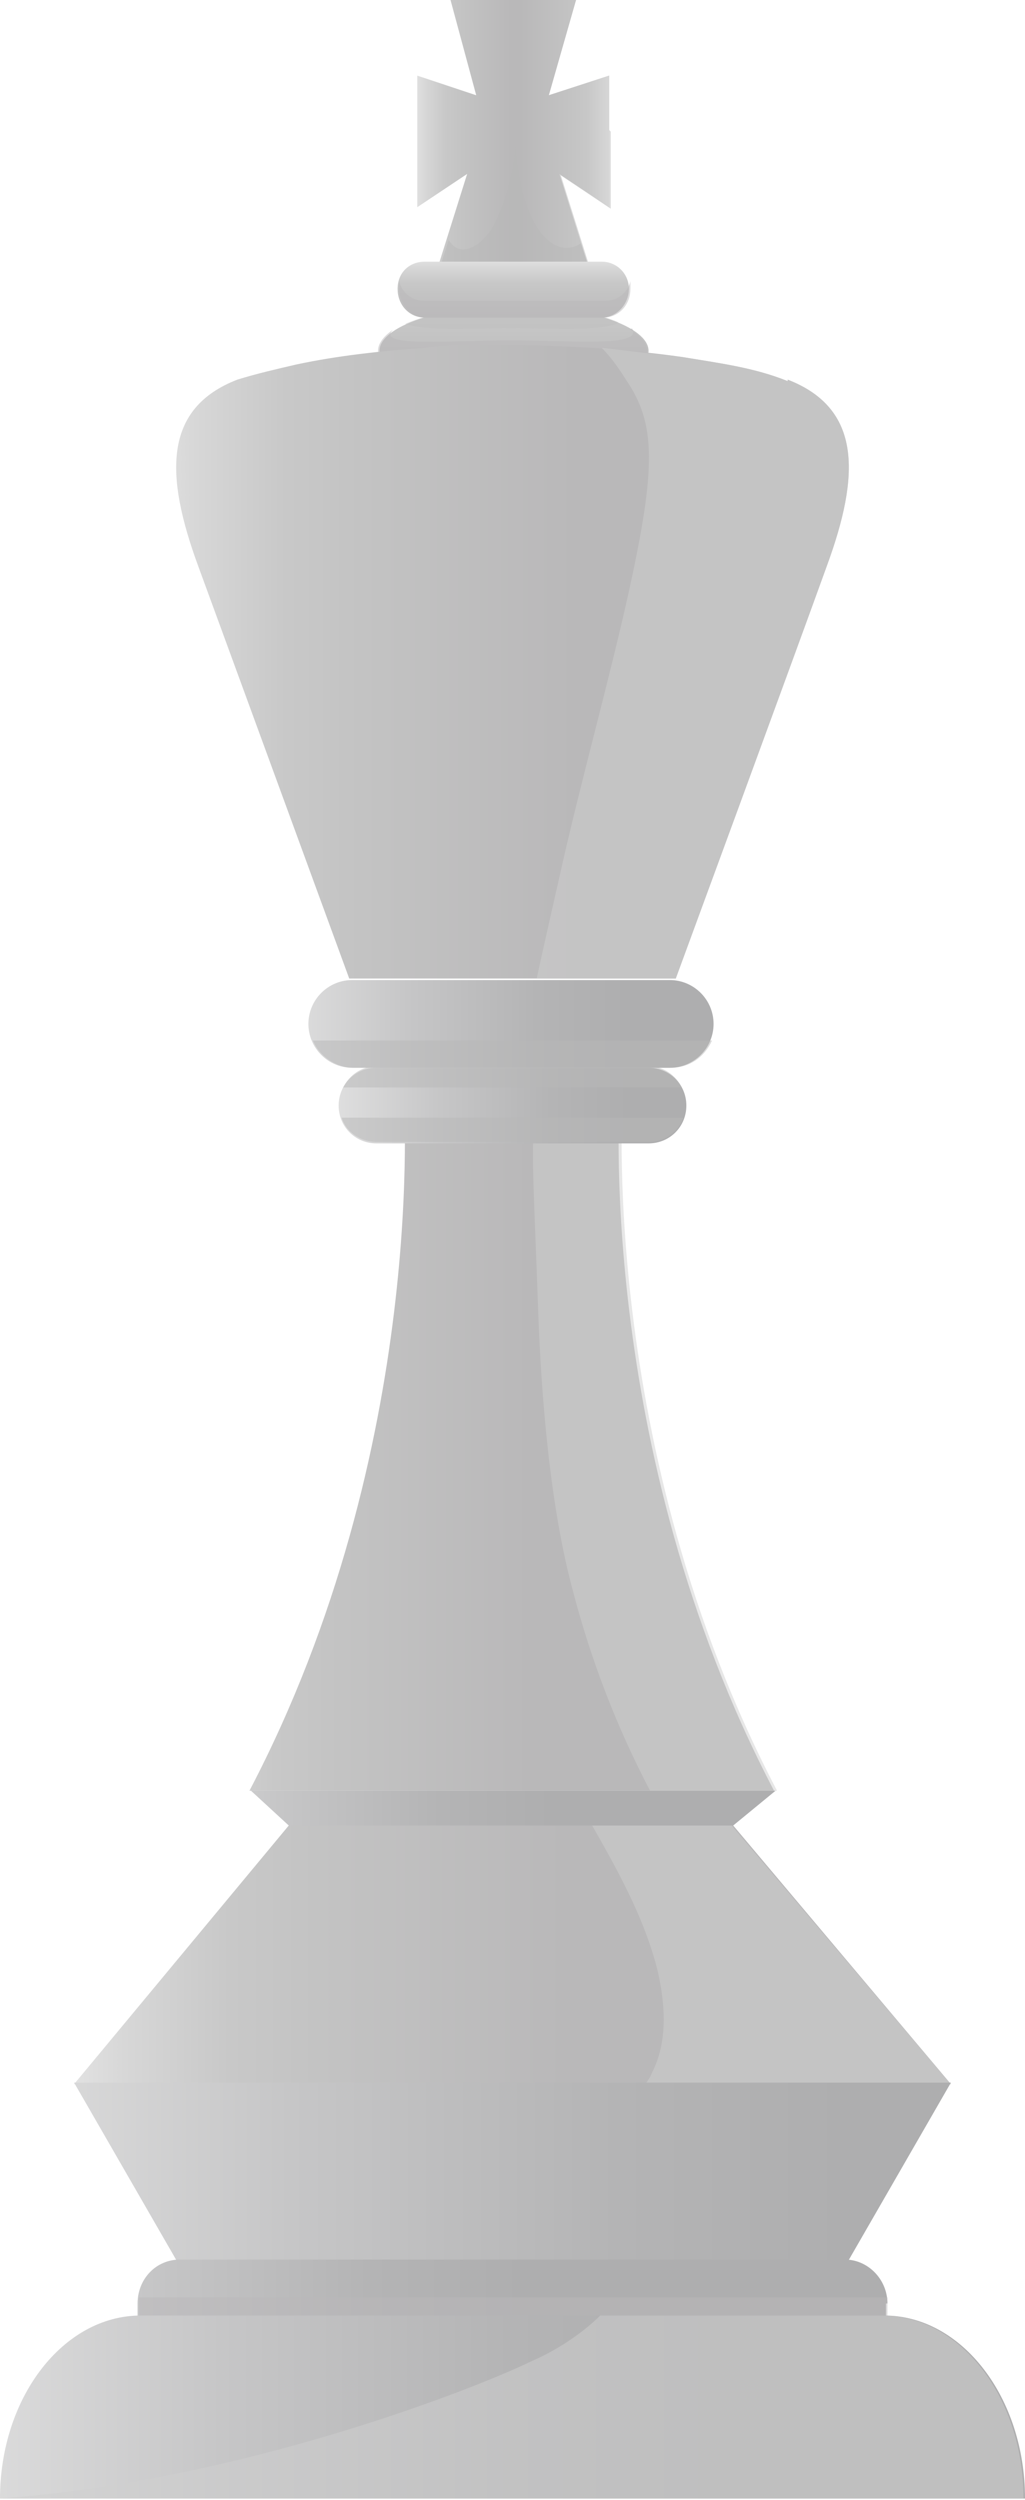 <?xml version="1.0" encoding="UTF-8"?>
<svg xmlns="http://www.w3.org/2000/svg" xmlns:xlink="http://www.w3.org/1999/xlink" viewBox="0 0 6.78 16.53">
  <defs>
    <style>
      .cls-1 {
        fill: url(#linear-gradient-40);
      }

      .cls-1, .cls-2, .cls-3, .cls-4, .cls-5, .cls-6, .cls-7, .cls-8, .cls-9, .cls-10, .cls-11, .cls-12, .cls-13, .cls-14, .cls-15, .cls-16, .cls-17, .cls-18, .cls-19, .cls-20, .cls-21, .cls-22, .cls-23, .cls-24, .cls-25, .cls-26, .cls-27, .cls-28, .cls-29, .cls-30, .cls-31, .cls-32, .cls-33, .cls-34, .cls-35, .cls-36, .cls-37, .cls-38, .cls-39, .cls-40, .cls-41, .cls-42, .cls-43, .cls-44, .cls-45, .cls-46, .cls-47, .cls-48, .cls-49 {
        stroke-width: 0px;
      }

      .cls-1, .cls-7, .cls-8, .cls-10, .cls-11, .cls-13, .cls-15, .cls-17, .cls-23, .cls-24, .cls-26, .cls-28, .cls-30, .cls-44, .cls-45, .cls-50 {
        mix-blend-mode: screen;
      }

      .cls-1, .cls-7, .cls-8, .cls-10, .cls-11, .cls-15, .cls-17, .cls-21, .cls-23, .cls-26, .cls-28, .cls-30, .cls-51, .cls-42, .cls-44, .cls-45, .cls-50 {
        opacity: .5;
      }

      .cls-52 {
        filter: url(#luminosity-noclip-11);
      }

      .cls-2 {
        fill: url(#linear-gradient-12);
      }

      .cls-3 {
        fill: url(#linear-gradient-23);
      }

      .cls-3, .cls-12, .cls-14, .cls-16, .cls-18, .cls-21, .cls-31, .cls-53, .cls-33, .cls-34, .cls-51, .cls-36, .cls-37, .cls-38, .cls-39, .cls-42, .cls-43, .cls-46, .cls-47, .cls-48, .cls-49 {
        mix-blend-mode: multiply;
      }

      .cls-4 {
        fill: url(#linear-gradient-17);
      }

      .cls-54 {
        filter: url(#luminosity-noclip-17);
      }

      .cls-55 {
        mask: url(#mask-23);
      }

      .cls-5 {
        fill: url(#linear-gradient-33);
      }

      .cls-6 {
        fill: url(#linear-gradient);
      }

      .cls-56 {
        mask: url(#mask-27);
      }

      .cls-57 {
        mask: url(#mask-10);
      }

      .cls-7 {
        fill: url(#linear-gradient-38);
      }

      .cls-58 {
        mask: url(#mask-26);
      }

      .cls-8 {
        fill: url(#linear-gradient-16);
      }

      .cls-59 {
        filter: url(#luminosity-noclip-7);
      }

      .cls-60 {
        filter: url(#luminosity-noclip-13);
      }

      .cls-61 {
        mask: url(#mask-17);
      }

      .cls-9 {
        fill: url(#linear-gradient-6);
      }

      .cls-10 {
        fill: url(#linear-gradient-9);
      }

      .cls-11 {
        fill: url(#linear-gradient-24);
      }

      .cls-62 {
        filter: url(#luminosity-noclip-5);
      }

      .cls-12 {
        fill: url(#linear-gradient-15);
      }

      .cls-13 {
        fill: url(#linear-gradient-27);
      }

      .cls-14, .cls-21, .cls-25 {
        fill: #b9b8b9;
      }

      .cls-63 {
        mask: url(#mask-2);
      }

      .cls-64 {
        isolation: isolate;
      }

      .cls-65 {
        filter: url(#luminosity-noclip-25);
      }

      .cls-66 {
        filter: url(#luminosity-noclip-31);
      }

      .cls-67 {
        mask: url(#mask-13);
      }

      .cls-15 {
        fill: url(#linear-gradient-32);
      }

      .cls-16 {
        fill: url(#linear-gradient-44);
      }

      .cls-68 {
        mask: url(#mask-3);
      }

      .cls-69 {
        filter: url(#luminosity-noclip-29);
      }

      .cls-70 {
        mask: url(#mask-31);
      }

      .cls-71 {
        filter: url(#luminosity-noclip-15);
      }

      .cls-72 {
        mask: url(#mask-30);
      }

      .cls-17 {
        fill: url(#linear-gradient-11);
      }

      .cls-73 {
        mask: url(#mask-9);
      }

      .cls-18 {
        fill: url(#linear-gradient-4);
      }

      .cls-19 {
        fill: url(#linear-gradient-41);
      }

      .cls-74 {
        mask: url(#mask-12);
      }

      .cls-75 {
        mask: url(#mask-5);
      }

      .cls-20 {
        fill: url(#linear-gradient-13);
      }

      .cls-22 {
        fill: url(#linear-gradient-25);
      }

      .cls-23 {
        fill: url(#linear-gradient-19);
      }

      .cls-24 {
        fill: url(#linear-gradient-22);
      }

      .cls-76 {
        filter: url(#luminosity-noclip-21);
      }

      .cls-26 {
        fill: url(#linear-gradient-3);
      }

      .cls-27 {
        fill: url(#linear-gradient-20);
      }

      .cls-77 {
        mask: url(#mask-20);
      }

      .cls-28 {
        fill: url(#linear-gradient-5);
      }

      .cls-29 {
        fill: url(#linear-gradient-14);
      }

      .cls-78 {
        filter: url(#luminosity-noclip-9);
      }

      .cls-30 {
        fill: url(#linear-gradient-43);
      }

      .cls-31 {
        fill: url(#linear-gradient-37);
      }

      .cls-53 {
        opacity: .3;
      }

      .cls-32 {
        fill: url(#linear-gradient-45);
      }

      .cls-79 {
        mask: url(#mask-25);
      }

      .cls-33 {
        fill: url(#linear-gradient-31);
      }

      .cls-80 {
        mask: url(#mask-8);
      }

      .cls-34 {
        fill: url(#linear-gradient-34);
      }

      .cls-35 {
        fill: url(#linear-gradient-7);
      }

      .cls-81 {
        mask: url(#mask-4);
      }

      .cls-82 {
        mask: url(#mask-24);
      }

      .cls-83 {
        mask: url(#mask-19);
      }

      .cls-84 {
        mask: url(#mask-15);
      }

      .cls-36 {
        fill: url(#linear-gradient-18);
      }

      .cls-37 {
        fill: url(#linear-gradient-10);
      }

      .cls-38 {
        fill: url(#linear-gradient-28);
      }

      .cls-39 {
        fill: url(#linear-gradient-26);
      }

      .cls-85 {
        mask: url(#mask-6);
      }

      .cls-40 {
        fill: url(#linear-gradient-36);
      }

      .cls-86 {
        mask: url(#mask-16);
      }

      .cls-87 {
        mask: url(#mask-18);
      }

      .cls-41 {
        fill: url(#linear-gradient-30);
      }

      .cls-88 {
        filter: url(#luminosity-noclip);
      }

      .cls-89 {
        mask: url(#mask-1);
      }

      .cls-90 {
        mask: url(#mask);
      }

      .cls-91 {
        filter: url(#luminosity-noclip-23);
      }

      .cls-92 {
        mask: url(#mask-22);
      }

      .cls-42 {
        fill: #d0d0d1;
      }

      .cls-43 {
        fill: url(#linear-gradient-2);
      }

      .cls-93 {
        mask: url(#mask-29);
      }

      .cls-94 {
        mask: url(#mask-7);
      }

      .cls-44 {
        fill: url(#linear-gradient-35);
      }

      .cls-45 {
        fill: url(#linear-gradient-29);
      }

      .cls-46 {
        fill: url(#linear-gradient-39);
      }

      .cls-47 {
        fill: url(#linear-gradient-8);
      }

      .cls-48 {
        fill: url(#linear-gradient-21);
      }

      .cls-49 {
        fill: url(#linear-gradient-42);
      }

      .cls-95 {
        mask: url(#mask-14);
      }

      .cls-96 {
        filter: url(#luminosity-noclip-19);
      }

      .cls-97 {
        mask: url(#mask-21);
      }

      .cls-98 {
        filter: url(#luminosity-noclip-27);
      }

      .cls-99 {
        mask: url(#mask-11);
      }

      .cls-100 {
        mask: url(#mask-28);
      }

      .cls-101 {
        filter: url(#luminosity-noclip-3);
      }
    </style>
    <linearGradient id="linear-gradient" x1="1726.1" y1="12.84" x2="1729.96" y2="12.84" gradientTransform="translate(-1725.62)" gradientUnits="userSpaceOnUse">
      <stop offset="0" stop-color="#e2e2e2"/>
      <stop offset=".09" stop-color="#d7d7d7"/>
      <stop offset=".27" stop-color="#c8c8c8"/>
      <stop offset=".42" stop-color="#c3c3c3"/>
      <stop offset=".85" stop-color="#b9b8b9"/>
    </linearGradient>
    <filter id="luminosity-noclip" x=".5" y="11.91" width="3.81" height="1.86" color-interpolation-filters="sRGB" filterUnits="userSpaceOnUse">
      <feFlood flood-color="#fff" result="bg"/>
      <feBlend in="SourceGraphic" in2="bg"/>
    </filter>
    <filter id="luminosity-noclip-2" x=".5" y="-8189.98" width="3.81" height="32766" color-interpolation-filters="sRGB" filterUnits="userSpaceOnUse">
      <feFlood flood-color="#fff" result="bg"/>
      <feBlend in="SourceGraphic" in2="bg"/>
    </filter>
    <mask id="mask-1" x=".5" y="-8189.98" width="3.81" height="32766" maskUnits="userSpaceOnUse"/>
    <linearGradient id="linear-gradient-2" x1="1726.28" y1="12.84" x2="1731.54" y2="12.84" gradientTransform="translate(-1725.62)" gradientUnits="userSpaceOnUse">
      <stop offset="0" stop-color="#fff"/>
      <stop offset=".1" stop-color="#dfdfdf"/>
      <stop offset=".32" stop-color="#8f8f8f"/>
      <stop offset=".64" stop-color="#101010"/>
      <stop offset=".68" stop-color="#000"/>
      <stop offset=".85" stop-color="#000"/>
    </linearGradient>
    <mask id="mask" x=".5" y="11.91" width="3.81" height="1.86" maskUnits="userSpaceOnUse">
      <g class="cls-88">
        <g class="cls-89">
          <path class="cls-43" d="m4.07,13.51c-.13-1.52-.84-1.58-.85-1.58-.24-.03-1.12-.07-1.29.12-.51.57-1.01,1.22-1.38,1.65,0,0-.01.01-.01.02-.01.01-.02.02-.03.04,0,0,0,0,0,0h3.81c-.09-.07-.24-.14-.25-.26Z"/>
        </g>
      </g>
    </mask>
    <linearGradient id="linear-gradient-3" x1="1726.28" y1="12.84" x2="1731.54" y2="12.84" gradientTransform="translate(-1725.62)" gradientUnits="userSpaceOnUse">
      <stop offset="0" stop-color="#fff"/>
      <stop offset=".37" stop-color="#dfdfdf"/>
      <stop offset=".68" stop-color="#c3c3c3"/>
      <stop offset=".85" stop-color="#b9b8b9"/>
    </linearGradient>
    <filter id="luminosity-noclip-3" x=".65" y="11.92" width="2.18" height="1.85" color-interpolation-filters="sRGB" filterUnits="userSpaceOnUse">
      <feFlood flood-color="#fff" result="bg"/>
      <feBlend in="SourceGraphic" in2="bg"/>
    </filter>
    <filter id="luminosity-noclip-4" x=".65" y="-8189.98" width="2.18" height="32766" color-interpolation-filters="sRGB" filterUnits="userSpaceOnUse">
      <feFlood flood-color="#fff" result="bg"/>
      <feBlend in="SourceGraphic" in2="bg"/>
    </filter>
    <mask id="mask-3" x=".65" y="-8189.98" width="2.18" height="32766" maskUnits="userSpaceOnUse"/>
    <linearGradient id="linear-gradient-4" x1="1727.14" y1="13.88" x2="1727.68" y2="11.35" xlink:href="#linear-gradient-2"/>
    <mask id="mask-2" x=".65" y="11.92" width="2.18" height="1.85" maskUnits="userSpaceOnUse">
      <g class="cls-101">
        <g class="cls-68">
          <path class="cls-18" d="m2.82,11.94c-.19,0-.38-.04-.57-.02-.13.25-1.45,1.7-1.61,1.84h1.06c.06-.08.99-1.55,1.11-1.83Z"/>
        </g>
      </g>
    </mask>
    <linearGradient id="linear-gradient-5" x1="1727.14" y1="13.88" x2="1727.68" y2="11.35" xlink:href="#linear-gradient-3"/>
    <linearGradient id="linear-gradient-6" x1="1724.95" y1="14.36" x2="1732.16" y2="14.36" gradientTransform="translate(-1725.62)" gradientUnits="userSpaceOnUse">
      <stop offset="0" stop-color="#e7e7e7"/>
      <stop offset=".02" stop-color="#e4e4e4"/>
      <stop offset=".36" stop-color="#c6c6c7"/>
      <stop offset=".66" stop-color="#b4b4b5"/>
      <stop offset=".87" stop-color="#aeaeaf"/>
    </linearGradient>
    <linearGradient id="linear-gradient-7" x1="1726.65" y1="9.53" x2="1729.58" y2="9.53" xlink:href="#linear-gradient"/>
    <filter id="luminosity-noclip-5" x="1.66" y="7.16" width="2.62" height="4.69" color-interpolation-filters="sRGB" filterUnits="userSpaceOnUse">
      <feFlood flood-color="#fff" result="bg"/>
      <feBlend in="SourceGraphic" in2="bg"/>
    </filter>
    <filter id="luminosity-noclip-6" x="1.66" y="-8189.98" width="2.62" height="32766" color-interpolation-filters="sRGB" filterUnits="userSpaceOnUse">
      <feFlood flood-color="#fff" result="bg"/>
      <feBlend in="SourceGraphic" in2="bg"/>
    </filter>
    <mask id="mask-5" x="1.66" y="-8189.98" width="2.62" height="32766" maskUnits="userSpaceOnUse"/>
    <linearGradient id="linear-gradient-8" x1="1727.28" y1="9.5" x2="1729.9" y2="9.5" gradientTransform="translate(-1725.62)" gradientUnits="userSpaceOnUse">
      <stop offset=".19" stop-color="#fff"/>
      <stop offset=".28" stop-color="#dfdfdf"/>
      <stop offset=".47" stop-color="#8f8f8f"/>
      <stop offset=".76" stop-color="#101010"/>
      <stop offset=".8" stop-color="#000"/>
      <stop offset=".98" stop-color="#000"/>
    </linearGradient>
    <mask id="mask-4" x="1.66" y="7.16" width="2.62" height="4.69" maskUnits="userSpaceOnUse">
      <g class="cls-62">
        <g class="cls-75">
          <path class="cls-47" d="m3.69,10.95c-.19-.59.02-1.22-.07-1.83-.04-.3-.03-1.35-.08-1.64-.09-.56-.86-.28-.85.08.02.49-.12,1.46-.18,1.8-.14.75-.4,1.62-.85,2.49h2.62c-.29-.22-.47-.55-.59-.89Z"/>
        </g>
      </g>
    </mask>
    <linearGradient id="linear-gradient-9" x1="1727.28" y1="9.5" x2="1729.9" y2="9.5" gradientTransform="translate(-1725.62)" gradientUnits="userSpaceOnUse">
      <stop offset=".19" stop-color="#fff"/>
      <stop offset=".52" stop-color="#dfdfdf"/>
      <stop offset=".8" stop-color="#c3c3c3"/>
      <stop offset=".98" stop-color="#b9b8b9"/>
    </linearGradient>
    <filter id="luminosity-noclip-7" x="1.99" y="7.17" width="1.08" height="4.67" color-interpolation-filters="sRGB" filterUnits="userSpaceOnUse">
      <feFlood flood-color="#fff" result="bg"/>
      <feBlend in="SourceGraphic" in2="bg"/>
    </filter>
    <filter id="luminosity-noclip-8" x="1.99" y="-8189.98" width="1.08" height="32766" color-interpolation-filters="sRGB" filterUnits="userSpaceOnUse">
      <feFlood flood-color="#fff" result="bg"/>
      <feBlend in="SourceGraphic" in2="bg"/>
    </filter>
    <mask id="mask-7" x="1.99" y="-8189.98" width="1.08" height="32766" maskUnits="userSpaceOnUse"/>
    <linearGradient id="linear-gradient-10" x1="1728.15" y1="11.96" x2="1728.15" y2="6.64" xlink:href="#linear-gradient-8"/>
    <mask id="mask-6" x="1.99" y="7.17" width="1.08" height="4.67" maskUnits="userSpaceOnUse">
      <g class="cls-59">
        <g class="cls-94">
          <path class="cls-37" d="m2.98,9.76c.03-.48.1-2.44.08-2.59-.05.01-.11.03-.16.06.03.15-.05.08-.06.23-.02.24.16,2-.86,4.38h.83c.05-.69.12-1.38.17-2.08Z"/>
        </g>
      </g>
    </mask>
    <linearGradient id="linear-gradient-11" x1="1728.15" y1="11.96" x2="1728.15" y2="6.64" xlink:href="#linear-gradient-9"/>
    <linearGradient id="linear-gradient-12" x1="1726.19" y1="11.96" x2="1729.75" y2="11.96" xlink:href="#linear-gradient-6"/>
    <linearGradient id="linear-gradient-13" x1="1724.82" y1="15.14" x2="1729.74" y2="15.14" xlink:href="#linear-gradient-6"/>
    <linearGradient id="linear-gradient-14" x1="1724.78" y1="15.92" x2="1731.19" y2="15.92" xlink:href="#linear-gradient-6"/>
    <filter id="luminosity-noclip-9" x="0" y="15.31" width="3.23" height="1.21" color-interpolation-filters="sRGB" filterUnits="userSpaceOnUse">
      <feFlood flood-color="#fff" result="bg"/>
      <feBlend in="SourceGraphic" in2="bg"/>
    </filter>
    <filter id="luminosity-noclip-10" x="0" y="-8189.98" width="3.23" height="32766" color-interpolation-filters="sRGB" filterUnits="userSpaceOnUse">
      <feFlood flood-color="#fff" result="bg"/>
      <feBlend in="SourceGraphic" in2="bg"/>
    </filter>
    <mask id="mask-9" x="0" y="-8189.98" width="3.23" height="32766" maskUnits="userSpaceOnUse"/>
    <linearGradient id="linear-gradient-15" x1="1725.62" y1="15.92" x2="1728.85" y2="15.92" gradientTransform="translate(-1725.62)" gradientUnits="userSpaceOnUse">
      <stop offset="0" stop-color="#fff"/>
      <stop offset=".08" stop-color="#dfdfdf"/>
      <stop offset=".27" stop-color="#8f8f8f"/>
      <stop offset=".54" stop-color="#101010"/>
      <stop offset=".58" stop-color="#000"/>
      <stop offset=".85" stop-color="#000"/>
    </linearGradient>
    <mask id="mask-8" x="0" y="15.31" width="3.23" height="1.21" maskUnits="userSpaceOnUse">
      <g class="cls-78">
        <g class="cls-73">
          <path class="cls-12" d="m2.79,16.22c-.28-.29-.48-.72-.9-.84-.19-.06-.39-.05-.59-.06-.2,0-.41-.04-.6.03-.1.03-.18.08-.27.16-.28.24-.44.63-.43,1.02h3.23c-.16-.07-.31-.17-.44-.31Z"/>
        </g>
      </g>
    </mask>
    <linearGradient id="linear-gradient-16" x1="1725.62" y1="15.92" x2="1728.85" y2="15.92" gradientTransform="translate(-1725.62)" gradientUnits="userSpaceOnUse">
      <stop offset="0" stop-color="#fff"/>
      <stop offset=".32" stop-color="#dfdfdf"/>
      <stop offset=".58" stop-color="#c3c3c3"/>
      <stop offset=".85" stop-color="#b9b8b9"/>
    </linearGradient>
    <linearGradient id="linear-gradient-17" x1="1729.01" y1="1.65" x2="1729.01" y2="2.63" gradientTransform="translate(-1725.62)" gradientUnits="userSpaceOnUse">
      <stop offset="0" stop-color="#b9b8b9"/>
      <stop offset=".2" stop-color="#e2e2e2"/>
      <stop offset=".29" stop-color="#d7d7d7"/>
      <stop offset=".46" stop-color="#c8c8c8"/>
      <stop offset=".6" stop-color="#c3c3c3"/>
      <stop offset="1" stop-color="#b9b8b9"/>
    </linearGradient>
    <filter id="luminosity-noclip-11" x="2.63" y="2.03" width=".41" height=".57" color-interpolation-filters="sRGB" filterUnits="userSpaceOnUse">
      <feFlood flood-color="#fff" result="bg"/>
      <feBlend in="SourceGraphic" in2="bg"/>
    </filter>
    <filter id="luminosity-noclip-12" x="2.63" y="-8189.98" width=".41" height="32766" color-interpolation-filters="sRGB" filterUnits="userSpaceOnUse">
      <feFlood flood-color="#fff" result="bg"/>
      <feBlend in="SourceGraphic" in2="bg"/>
    </filter>
    <mask id="mask-11" x="2.63" y="-8189.98" width=".41" height="32766" maskUnits="userSpaceOnUse"/>
    <linearGradient id="linear-gradient-18" x1="1728.46" y1="1.65" x2="1728.46" y2="2.63" gradientTransform="translate(-1725.62)" gradientUnits="userSpaceOnUse">
      <stop offset="0" stop-color="#fff"/>
      <stop offset=".13" stop-color="#dfdfdf"/>
      <stop offset=".41" stop-color="#8f8f8f"/>
      <stop offset=".83" stop-color="#101010"/>
      <stop offset=".88" stop-color="#000"/>
    </linearGradient>
    <mask id="mask-10" x="2.63" y="2.03" width=".41" height=".57" maskUnits="userSpaceOnUse">
      <g class="cls-52">
        <g class="cls-99">
          <path class="cls-36" d="m2.94,2.41c0-.13.02-.27.1-.38-.06,0-.12.02-.17.03-.09.06-.17.13-.2.25-.02.07-.03.14-.03.21.1.04.23.07.38.09-.04-.06-.06-.12-.06-.19Z"/>
        </g>
      </g>
    </mask>
    <linearGradient id="linear-gradient-19" x1="1728.46" y1="1.65" x2="1728.46" y2="2.63" gradientTransform="translate(-1725.62)" gradientUnits="userSpaceOnUse">
      <stop offset="0" stop-color="#fff"/>
      <stop offset=".48" stop-color="#dfdfdf"/>
      <stop offset=".88" stop-color="#c3c3c3"/>
    </linearGradient>
    <linearGradient id="linear-gradient-20" x1="1728.37" y1=".92" x2="1729.12" y2=".92" xlink:href="#linear-gradient"/>
    <filter id="luminosity-noclip-13" x="2.76" y="0" width="1" height="1.02" color-interpolation-filters="sRGB" filterUnits="userSpaceOnUse">
      <feFlood flood-color="#fff" result="bg"/>
      <feBlend in="SourceGraphic" in2="bg"/>
    </filter>
    <filter id="luminosity-noclip-14" x="2.76" y="-8189.98" width="1" height="32766" color-interpolation-filters="sRGB" filterUnits="userSpaceOnUse">
      <feFlood flood-color="#fff" result="bg"/>
      <feBlend in="SourceGraphic" in2="bg"/>
    </filter>
    <mask id="mask-13" x="2.76" y="-8189.98" width="1" height="32766" maskUnits="userSpaceOnUse"/>
    <linearGradient id="linear-gradient-21" x1="1728.88" y1="-.02" x2="1728.88" y2="2.45" xlink:href="#linear-gradient-15"/>
    <mask id="mask-12" x="2.76" y="0" width="1" height="1.02" maskUnits="userSpaceOnUse">
      <g class="cls-60">
        <g class="cls-67">
          <path class="cls-48" d="m2.76.83c.06.11.16.18.33.18.24,0,.41-.16.51-.37.09-.2.14-.42.16-.65h-.78l.17.63-.4-.13v.34Z"/>
        </g>
      </g>
    </mask>
    <linearGradient id="linear-gradient-22" x1="1728.88" y1="-.02" x2="1728.88" y2="2.45" xlink:href="#linear-gradient-16"/>
    <filter id="luminosity-noclip-15" x="2.76" y="0" width=".53" height=".74" color-interpolation-filters="sRGB" filterUnits="userSpaceOnUse">
      <feFlood flood-color="#fff" result="bg"/>
      <feBlend in="SourceGraphic" in2="bg"/>
    </filter>
    <filter id="luminosity-noclip-16" x="2.76" y="-8189.98" width=".53" height="32766" color-interpolation-filters="sRGB" filterUnits="userSpaceOnUse">
      <feFlood flood-color="#fff" result="bg"/>
      <feBlend in="SourceGraphic" in2="bg"/>
    </filter>
    <mask id="mask-15" x="2.76" y="-8189.98" width=".53" height="32766" maskUnits="userSpaceOnUse"/>
    <linearGradient id="linear-gradient-23" x1="1728.86" y1=".66" x2="1728.39" y2=".14" gradientTransform="translate(-1725.62)" gradientUnits="userSpaceOnUse">
      <stop offset="0" stop-color="#fff"/>
      <stop offset=".08" stop-color="#dfdfdf"/>
      <stop offset=".27" stop-color="#8f8f8f"/>
      <stop offset=".54" stop-color="#101010"/>
      <stop offset=".58" stop-color="#000"/>
    </linearGradient>
    <mask id="mask-14" x="2.76" y="0" width=".53" height=".74" maskUnits="userSpaceOnUse">
      <g class="cls-71">
        <g class="cls-84">
          <path class="cls-3" d="m3.26.73c.12-.05-.28-.73-.28-.73l.17.63-.4-.13s.39.28.5.23Z"/>
        </g>
      </g>
    </mask>
    <linearGradient id="linear-gradient-24" x1="1728.86" y1=".66" x2="1728.39" y2=".14" gradientTransform="translate(-1725.62)" gradientUnits="userSpaceOnUse">
      <stop offset="0" stop-color="#fff"/>
      <stop offset=".32" stop-color="#dfdfdf"/>
      <stop offset=".58" stop-color="#c3c3c3"/>
    </linearGradient>
    <linearGradient id="linear-gradient-25" x1="1729.73" y1=".92" x2="1728.95" y2=".92" xlink:href="#linear-gradient"/>
    <filter id="luminosity-noclip-17" x="3.41" y="0" width=".62" height="1.02" color-interpolation-filters="sRGB" filterUnits="userSpaceOnUse">
      <feFlood flood-color="#fff" result="bg"/>
      <feBlend in="SourceGraphic" in2="bg"/>
    </filter>
    <filter id="luminosity-noclip-18" x="3.41" y="-8189.98" width=".62" height="32766" color-interpolation-filters="sRGB" filterUnits="userSpaceOnUse">
      <feFlood flood-color="#fff" result="bg"/>
      <feBlend in="SourceGraphic" in2="bg"/>
    </filter>
    <mask id="mask-17" x="3.41" y="-8189.98" width=".62" height="32766" maskUnits="userSpaceOnUse"/>
    <linearGradient id="linear-gradient-26" x1="1729.34" y1=".15" x2="1729.34" y2="1.86" xlink:href="#linear-gradient-15"/>
    <mask id="mask-16" x="3.41" y="0" width=".62" height="1.02" maskUnits="userSpaceOnUse">
      <g class="cls-54">
        <g class="cls-61">
          <path class="cls-39" d="m3.63,1.01c.15.03.29-.02.4-.1v-.41l-.4.13.17-.63h-.4v.9c.05.08.11.1.22.12Z"/>
        </g>
      </g>
    </mask>
    <linearGradient id="linear-gradient-27" x1="1729.34" y1=".15" x2="1729.34" y2="1.86" xlink:href="#linear-gradient-16"/>
    <filter id="luminosity-noclip-19" x="3.51" y="0" width=".52" height=".75" color-interpolation-filters="sRGB" filterUnits="userSpaceOnUse">
      <feFlood flood-color="#fff" result="bg"/>
      <feBlend in="SourceGraphic" in2="bg"/>
    </filter>
    <filter id="luminosity-noclip-20" x="3.51" y="-8189.98" width=".52" height="32766" color-interpolation-filters="sRGB" filterUnits="userSpaceOnUse">
      <feFlood flood-color="#fff" result="bg"/>
      <feBlend in="SourceGraphic" in2="bg"/>
    </filter>
    <mask id="mask-19" x="3.51" y="-8189.98" width=".52" height="32766" maskUnits="userSpaceOnUse"/>
    <linearGradient id="linear-gradient-28" x1="1729.11" y1=".69" x2="1729.59" y2=".2" xlink:href="#linear-gradient-23"/>
    <mask id="mask-18" x="3.51" y="0" width=".52" height=".75" maskUnits="userSpaceOnUse">
      <g class="cls-96">
        <g class="cls-83">
          <path class="cls-38" d="m3.81,0s-.43.8-.26.75c.12-.04.48-.25.48-.25l-.4.13.17-.63Z"/>
        </g>
      </g>
    </mask>
    <linearGradient id="linear-gradient-29" x1="1729.11" y1=".69" x2="1729.59" y2=".2" xlink:href="#linear-gradient-24"/>
    <linearGradient id="linear-gradient-30" x1="1729.01" y1="1.6" x2="1729.01" y2="2.18" xlink:href="#linear-gradient-17"/>
    <filter id="luminosity-noclip-21" x="2.75" y="1.73" width=".36" height=".37" color-interpolation-filters="sRGB" filterUnits="userSpaceOnUse">
      <feFlood flood-color="#fff" result="bg"/>
      <feBlend in="SourceGraphic" in2="bg"/>
    </filter>
    <filter id="luminosity-noclip-22" x="2.75" y="-8189.98" width=".36" height="32766" color-interpolation-filters="sRGB" filterUnits="userSpaceOnUse">
      <feFlood flood-color="#fff" result="bg"/>
      <feBlend in="SourceGraphic" in2="bg"/>
    </filter>
    <mask id="mask-21" x="2.75" y="-8189.98" width=".36" height="32766" maskUnits="userSpaceOnUse"/>
    <linearGradient id="linear-gradient-31" x1="1728.55" y1="1.6" x2="1728.55" y2="2.18" xlink:href="#linear-gradient-18"/>
    <mask id="mask-20" x="2.75" y="1.73" width=".36" height=".37" maskUnits="userSpaceOnUse">
      <g class="cls-76">
        <g class="cls-97">
          <path class="cls-33" d="m3,1.94c0-.1.04-.16.11-.21h-.23c-.11.06-.17.23-.07.33.01.02.03.03.05.04h.23s-.07-.1-.08-.16Z"/>
        </g>
      </g>
    </mask>
    <linearGradient id="linear-gradient-32" x1="1728.55" y1="1.6" x2="1728.55" y2="2.18" xlink:href="#linear-gradient-19"/>
    <linearGradient id="linear-gradient-33" x1="1727.65" y1="7.3" x2="1730.11" y2="7.3" xlink:href="#linear-gradient-6"/>
    <filter id="luminosity-noclip-23" x="2.38" y="7.05" width=".45" height=".5" color-interpolation-filters="sRGB" filterUnits="userSpaceOnUse">
      <feFlood flood-color="#fff" result="bg"/>
      <feBlend in="SourceGraphic" in2="bg"/>
    </filter>
    <filter id="luminosity-noclip-24" x="2.38" y="-8189.98" width=".45" height="32766" color-interpolation-filters="sRGB" filterUnits="userSpaceOnUse">
      <feFlood flood-color="#fff" result="bg"/>
      <feBlend in="SourceGraphic" in2="bg"/>
    </filter>
    <mask id="mask-23" x="2.38" y="-8189.98" width=".45" height="32766" maskUnits="userSpaceOnUse"/>
    <linearGradient id="linear-gradient-34" x1="1728.22" y1="7.15" x2="1728.22" y2="7.59" xlink:href="#linear-gradient-18"/>
    <mask id="mask-22" x="2.38" y="7.05" width=".45" height=".5" maskUnits="userSpaceOnUse">
      <g class="cls-91">
        <g class="cls-55">
          <path class="cls-34" d="m2.68,7.35c-.02-.14.03-.21.13-.3h-.28c-.31.19-.07.5-.04.5h.34c-.06-.02-.14-.12-.14-.2Z"/>
        </g>
      </g>
    </mask>
    <linearGradient id="linear-gradient-35" x1="1728.22" y1="7.15" x2="1728.22" y2="7.59" xlink:href="#linear-gradient-19"/>
    <linearGradient id="linear-gradient-36" x1="1726.62" y1="4.38" x2="1729.94" y2="4.38" xlink:href="#linear-gradient"/>
    <filter id="luminosity-noclip-25" x="1.17" y="2.28" width="3.74" height="4.31" color-interpolation-filters="sRGB" filterUnits="userSpaceOnUse">
      <feFlood flood-color="#fff" result="bg"/>
      <feBlend in="SourceGraphic" in2="bg"/>
    </filter>
    <filter id="luminosity-noclip-26" x="1.17" y="-8189.98" width="3.74" height="32766" color-interpolation-filters="sRGB" filterUnits="userSpaceOnUse">
      <feFlood flood-color="#fff" result="bg"/>
      <feBlend in="SourceGraphic" in2="bg"/>
    </filter>
    <mask id="mask-25" x="1.17" y="-8189.98" width="3.74" height="32766" maskUnits="userSpaceOnUse"/>
    <linearGradient id="linear-gradient-37" x1="1726.51" y1="4.41" x2="1730.57" y2="4.46" gradientTransform="translate(-1725.62)" gradientUnits="userSpaceOnUse">
      <stop offset="0" stop-color="#fff"/>
      <stop offset=".08" stop-color="#ededed"/>
      <stop offset=".24" stop-color="#bebebe"/>
      <stop offset=".46" stop-color="#737373"/>
      <stop offset=".74" stop-color="#0d0d0d"/>
      <stop offset=".77" stop-color="#000"/>
    </linearGradient>
    <mask id="mask-24" x="1.17" y="2.28" width="3.74" height="4.31" maskUnits="userSpaceOnUse">
      <g class="cls-65">
        <g class="cls-79">
          <path class="cls-31" d="m2.31,6.47c.07.19,1.27.12,1.49.06.71-.21.71-1.86.9-2.52.11-.37.16-.76.19-1.14,0-.11.04-.44-.13-.47-.08-.01-.17-.03-.25-.04-.43-.06-.86-.08-1.28-.08-.14,0-.28,0-.42.02-.28.02-.57.05-.85.11-.13.03-.26.06-.39.1-.28.11-.5.37-.37.89.22.83.76,2.05,1.1,3.06Z"/>
        </g>
      </g>
    </mask>
    <linearGradient id="linear-gradient-38" x1="1726.51" y1="4.41" x2="1730.57" y2="4.46" gradientTransform="translate(-1725.62)" gradientUnits="userSpaceOnUse">
      <stop offset="0" stop-color="#fff"/>
      <stop offset=".27" stop-color="#ededed"/>
      <stop offset=".77" stop-color="#c3c3c3"/>
    </linearGradient>
    <filter id="luminosity-noclip-27" x="1.67" y="2.3" width="1.29" height="4.3" color-interpolation-filters="sRGB" filterUnits="userSpaceOnUse">
      <feFlood flood-color="#fff" result="bg"/>
      <feBlend in="SourceGraphic" in2="bg"/>
    </filter>
    <filter id="luminosity-noclip-28" x="1.67" y="-8189.98" width="1.29" height="32766" color-interpolation-filters="sRGB" filterUnits="userSpaceOnUse">
      <feFlood flood-color="#fff" result="bg"/>
      <feBlend in="SourceGraphic" in2="bg"/>
    </filter>
    <mask id="mask-27" x="1.67" y="-8189.98" width="1.29" height="32766" maskUnits="userSpaceOnUse"/>
    <linearGradient id="linear-gradient-39" x1="1727.83" y1="2.28" x2="1728.75" y2="6.88" gradientTransform="translate(-1725.62)" gradientUnits="userSpaceOnUse">
      <stop offset="0" stop-color="#fff"/>
      <stop offset=".09" stop-color="#ededed"/>
      <stop offset=".28" stop-color="#bebebe"/>
      <stop offset=".55" stop-color="#737373"/>
      <stop offset=".87" stop-color="#0d0d0d"/>
      <stop offset=".92" stop-color="#000"/>
    </linearGradient>
    <mask id="mask-26" x="1.67" y="2.3" width="1.29" height="4.3" maskUnits="userSpaceOnUse">
      <g class="cls-98">
        <g class="cls-56">
          <path class="cls-46" d="m1.89,2.58c-.26.33-.24.69-.16,1.07.08.35.59,2.65.69,2.88.11.04.3.05.5.05-.06-.55-.13-1.1-.2-1.65-.04-.31-.07-.61-.1-.92-.03-.3-.1-.77-.09-1.07,0-.39.14-.58.44-.66-.05,0-.1,0-.16,0-.19.01-.38.03-.57.06-.15.02-.26.11-.35.22Z"/>
        </g>
      </g>
    </mask>
    <linearGradient id="linear-gradient-40" x1="1727.83" y1="2.28" x2="1728.75" y2="6.88" gradientTransform="translate(-1725.62)" gradientUnits="userSpaceOnUse">
      <stop offset="0" stop-color="#fff"/>
      <stop offset=".32" stop-color="#ededed"/>
      <stop offset=".92" stop-color="#c3c3c3"/>
    </linearGradient>
    <linearGradient id="linear-gradient-41" x1="1727.29" y1="6.76" x2="1730.15" y2="6.76" xlink:href="#linear-gradient-6"/>
    <filter id="luminosity-noclip-29" x="2.23" y="6.47" width=".63" height=".59" color-interpolation-filters="sRGB" filterUnits="userSpaceOnUse">
      <feFlood flood-color="#fff" result="bg"/>
      <feBlend in="SourceGraphic" in2="bg"/>
    </filter>
    <filter id="luminosity-noclip-30" x="2.23" y="-8189.98" width=".63" height="32766" color-interpolation-filters="sRGB" filterUnits="userSpaceOnUse">
      <feFlood flood-color="#fff" result="bg"/>
      <feBlend in="SourceGraphic" in2="bg"/>
    </filter>
    <mask id="mask-29" x="2.23" y="-8189.98" width=".63" height="32766" maskUnits="userSpaceOnUse"/>
    <linearGradient id="linear-gradient-42" x1="1728.17" y1="6.46" x2="1728.17" y2="7.04" xlink:href="#linear-gradient-18"/>
    <mask id="mask-28" x="2.23" y="6.47" width=".63" height=".59" maskUnits="userSpaceOnUse">
      <g class="cls-69">
        <g class="cls-93">
          <path class="cls-49" d="m2.73,6.89c-.03-.15,0-.32.11-.42h-.43s-.13.09-.15.12c-.04.08-.04.17-.02.26.01.04.03.08.06.11.02.02.08.09.1.09h.45c-.06-.04-.11-.09-.12-.17Z"/>
        </g>
      </g>
    </mask>
    <linearGradient id="linear-gradient-43" x1="1728.17" y1="6.46" x2="1728.17" y2="7.04" xlink:href="#linear-gradient-19"/>
    <filter id="luminosity-noclip-31" x=".63" y="15.29" width="1.67" height="1.21" color-interpolation-filters="sRGB" filterUnits="userSpaceOnUse">
      <feFlood flood-color="#fff" result="bg"/>
      <feBlend in="SourceGraphic" in2="bg"/>
    </filter>
    <filter id="luminosity-noclip-32" x=".63" y="-8189.98" width="1.67" height="32766" color-interpolation-filters="sRGB" filterUnits="userSpaceOnUse">
      <feFlood flood-color="#fff" result="bg"/>
      <feBlend in="SourceGraphic" in2="bg"/>
    </filter>
    <mask id="mask-31" x=".63" y="-8189.98" width="1.67" height="32766" maskUnits="userSpaceOnUse"/>
    <linearGradient id="linear-gradient-44" x1="1727.07" y1="16.6" x2="1727.13" y2="14.45" gradientTransform="translate(-1725.62)" gradientUnits="userSpaceOnUse">
      <stop offset=".08" stop-color="#fff"/>
      <stop offset=".15" stop-color="#dbdbdb"/>
      <stop offset=".27" stop-color="#999"/>
      <stop offset=".39" stop-color="#626262"/>
      <stop offset=".5" stop-color="#383838"/>
      <stop offset=".6" stop-color="#191919"/>
      <stop offset=".68" stop-color="#060606"/>
      <stop offset=".74" stop-color="#000"/>
    </linearGradient>
    <mask id="mask-30" x=".63" y="15.29" width="1.67" height="1.21" maskUnits="userSpaceOnUse">
      <g class="cls-66">
        <g class="cls-70">
          <path class="cls-16" d="m1.51,15.29c-.34.09-.81.6-.88,1.21h1.32c0-.38.06-.93.35-1.21h-.79Z"/>
        </g>
      </g>
    </mask>
    <linearGradient id="linear-gradient-45" x1="1727.07" y1="16.6" x2="1727.13" y2="14.45" gradientTransform="translate(-1725.62)" gradientUnits="userSpaceOnUse">
      <stop offset=".08" stop-color="#fff"/>
      <stop offset=".74" stop-color="#fff"/>
    </linearGradient>
  </defs>
  <g class="cls-64">
    <g id="Capa_2" data-name="Capa 2">
      <g id="Layer_1" data-name="Layer 1">
        <g>
          <g>
            <polygon class="cls-6" points="4.85 12.07 4.78 11.91 3.39 11.92 2 11.91 1.91 12.07 .49 13.78 2.57 13.78 4.22 13.78 6.29 13.78 4.85 12.07"/>
            <path class="cls-42" d="m4.35,13.03c.05.22.07.47-.04.68-.01.03-.03.05-.04.07h2.02l-1.45-1.71-.06-.17h-.96c.21.37.43.73.53,1.13Z"/>
            <g class="cls-90">
              <path class="cls-26" d="m4.07,13.51c-.13-1.52-.84-1.58-.85-1.58-.24-.03-1.12-.07-1.29.12-.51.57-1.01,1.22-1.38,1.65,0,0-.01.01-.01.02-.01.01-.02.02-.03.04,0,0,0,0,0,0h3.81c-.09-.07-.24-.14-.25-.26Z"/>
            </g>
            <g class="cls-63">
              <path class="cls-28" d="m2.82,11.94c-.19,0-.38-.04-.57-.02-.13.25-1.45,1.7-1.61,1.84h1.06c.06-.08.99-1.55,1.11-1.83Z"/>
            </g>
            <polygon class="cls-9" points="3.39 13.77 .49 13.77 1.17 14.95 2.47 14.95 4.32 14.95 5.61 14.95 6.29 13.77 3.39 13.77"/>
            <path class="cls-35" d="m4.11,7.22l-.72.09-.72-.09s.17,2.35-1.02,4.62h3.47c-1.19-2.27-1.02-4.62-1.02-4.62Z"/>
            <path class="cls-42" d="m4.11,7.22h-.08s-.47.02-.47.04c-.06.24-.03.53,0,1.41.02.57.08,1.3.23,1.85.12.46.29.9.51,1.32h.84c-1.19-2.27-1.02-4.62-1.02-4.62Z"/>
            <g class="cls-81">
              <path class="cls-10" d="m3.69,10.95c-.19-.59.02-1.22-.07-1.83-.04-.3-.03-1.35-.08-1.64-.09-.56-.86-.28-.85.08.02.49-.12,1.46-.18,1.8-.14.75-.4,1.62-.85,2.49h2.62c-.29-.22-.47-.55-.59-.89Z"/>
            </g>
            <g class="cls-85">
              <path class="cls-17" d="m2.98,9.76c.03-.48.1-2.44.08-2.59-.05.01-.11.03-.16.06.03.15-.05.08-.06.23-.02.24.16,2-.86,4.38h.83c.05-.69.12-1.38.17-2.08Z"/>
            </g>
            <polygon class="cls-2" points="1.66 11.84 1.91 12.07 4.85 12.07 5.13 11.84 1.66 11.84"/>
            <path class="cls-20" d="m5.87,15.23c0-.16-.13-.29-.28-.29H1.19c-.16,0-.28.13-.28.29,0,.03,0,.09,0,.11h4.95s0-.09,0-.11Z"/>
            <g class="cls-51">
              <path class="cls-25" d="m5.87,15.19H.92s0,.03,0,.04c0,.03,0,.09,0,.11h4.95s0-.09,0-.11c0-.01,0-.03,0-.04Z"/>
            </g>
            <path class="cls-29" d="m6.78,16.52c0-.67-.42-1.21-.93-1.21H.93C.42,15.31,0,15.85,0,16.52H0s6.78,0,6.78,0h0Z"/>
            <path class="cls-42" d="m5.85,15.31h-1.88c-.13.13-.31.24-.45.3-.39.19-1.95.8-3.53.91h6.78c0-.67-.42-1.21-.93-1.21Z"/>
            <g class="cls-80">
              <path class="cls-8" d="m2.79,16.22c-.28-.29-.48-.72-.9-.84-.19-.06-.39-.05-.59-.06-.2,0-.41-.04-.6.03-.1.03-.18.08-.27.16-.28.24-.44.63-.43,1.02h3.23c-.16-.07-.31-.17-.44-.31Z"/>
            </g>
            <path class="cls-4" d="m4.29,2.32c0,.17-.4.3-.89.3s-.89-.14-.89-.3.4-.3.89-.3.89.14.89.3Z"/>
            <g class="cls-57">
              <path class="cls-23" d="m2.94,2.41c0-.13.02-.27.1-.38-.06,0-.12.02-.17.03-.09.06-.17.13-.2.25-.02.07-.03.14-.03.21.1.04.23.07.38.09-.04-.06-.06-.12-.06-.19Z"/>
            </g>
            <g class="cls-53">
              <path class="cls-25" d="m4.09,2.13c-.16-.07-.41-.11-.7-.11s-.54.05-.71.12c.13.05.4.03.7.03s.57.02.7-.03Z"/>
            </g>
            <g class="cls-51">
              <path class="cls-25" d="m4.18,2.17c.08.13-.42.08-.8.08s-.9.05-.78-.07c-.06.04-.1.09-.1.14,0,.17.4.3.89.3s.89-.14.89-.3c0-.05-.04-.1-.11-.14Z"/>
            </g>
            <polygon class="cls-27" points="4.03 .5 3.63 .63 3.81 0 3.5 0 3.28 0 2.98 0 3.15 .63 2.76 .5 2.76 1.37 3.09 1.15 2.87 1.85 3.92 1.85 3.7 1.15 4.03 1.37 4.03 .5"/>
            <g class="cls-74">
              <path class="cls-24" d="m2.76.83c.06.11.16.18.33.18.24,0,.41-.16.51-.37.09-.2.14-.42.16-.65h-.78l.17.63-.4-.13v.34Z"/>
            </g>
            <path class="cls-21" d="m4.03.86c-.2,0-.41,0-.61.03,0,0,0,0,0,0-.02.21-.06.42-.16.61-.05.09-.2.23-.29.09,0,0,0,0,0-.01l-.09.28h1.05l-.22-.7.33.22v-.51Z"/>
            <g class="cls-95">
              <path class="cls-11" d="m3.26.73c.12-.05-.28-.73-.28-.73l.17.63-.4-.13s.39.28.5.23Z"/>
            </g>
            <polygon class="cls-22" points="4.03 .5 3.63 .63 3.81 0 3.41 0 3.41 1.85 3.92 1.85 3.7 1.15 4.03 1.37 4.03 .5"/>
            <g class="cls-86">
              <path class="cls-13" d="m3.63,1.01c.15.03.29-.02.4-.1v-.41l-.4.13.17-.63h-.4v.9c.05.08.11.1.22.12Z"/>
            </g>
            <path class="cls-21" d="m3.84,1.61c-.17.11-.39-.09-.43-.65,0,0,0-.01,0-.02v.91h.51s-.08-.25-.08-.24Z"/>
            <g class="cls-87">
              <path class="cls-45" d="m3.81,0s-.43.8-.26.75c.12-.04.48-.25.48-.25l-.4.13.17-.63Z"/>
            </g>
            <path class="cls-41" d="m3.98,2.1h-1.17c-.1,0-.18-.08-.18-.19s.08-.18.18-.18h1.17c.1,0,.18.08.18.18s-.08.19-.18.19Z"/>
            <g class="cls-77">
              <path class="cls-15" d="m3,1.94c0-.1.04-.16.11-.21h-.23c-.11.06-.17.23-.07.33.01.02.03.03.05.04h.23s-.07-.1-.08-.16Z"/>
            </g>
            <g class="cls-51">
              <path class="cls-14" d="m3.98,1.99h-1.17c-.08,0-.15-.05-.17-.13,0,.02,0,.04,0,.05,0,.1.08.19.18.19h1.17c.1,0,.18-.08.18-.19,0-.02,0-.04,0-.05-.02.08-.09.13-.17.13Z"/>
            </g>
            <path class="cls-5" d="m4.29,7.56h-1.8c-.14,0-.25-.11-.25-.25s.11-.25.25-.25h1.8c.14,0,.25.11.25.25s-.11.25-.25.25Z"/>
            <g class="cls-92">
              <path class="cls-44" d="m2.68,7.35c-.02-.14.03-.21.13-.3h-.28c-.31.19-.07.5-.04.5h.34c-.06-.02-.14-.12-.14-.2Z"/>
            </g>
            <path class="cls-21" d="m4.51,7.19c-.04-.08-.12-.14-.22-.14h-1.8c-.1,0-.18.06-.22.14h2.24Z"/>
            <path class="cls-21" d="m2.26,7.39c.03.1.13.16.23.16h1.8c.11,0,.2-.07.23-.16h-2.27Z"/>
            <path class="cls-40" d="m5.21,2.52c-.22-.09-.46-.12-.7-.16-.43-.06-.86-.08-1.28-.08-.14,0-.28,0-.42.02-.28.02-.57.05-.85.11-.13.03-.26.06-.39.1-.49.19-.48.63-.26,1.23.22.6,1,2.73,1,2.73h2.16s.78-2.12,1-2.73c.22-.6.23-1.04-.26-1.23Z"/>
            <path class="cls-42" d="m5.21,2.52c-.22-.09-.46-.12-.7-.16-.18-.02-.36-.04-.53-.06.06.06.11.13.16.21.2.29.2.58.02,1.4-.14.63-.32,1.26-.46,1.89-.05.22-.1.44-.15.67h.92s.78-2.12,1-2.73c.22-.6.23-1.04-.26-1.23Z"/>
            <g class="cls-82">
              <path class="cls-7" d="m2.31,6.47c.07.19,1.27.12,1.49.06.71-.21.71-1.86.9-2.52.11-.37.16-.76.19-1.14,0-.11.04-.44-.13-.47-.08-.01-.17-.03-.25-.04-.43-.06-.86-.08-1.28-.08-.14,0-.28,0-.42.02-.28.02-.57.05-.85.11-.13.03-.26.06-.39.1-.28.11-.5.37-.37.89.22.83.76,2.05,1.1,3.06Z"/>
            </g>
            <g class="cls-58">
              <path class="cls-1" d="m1.89,2.58c-.26.33-.24.69-.16,1.07.08.35.59,2.65.69,2.88.11.04.3.05.5.05-.06-.55-.13-1.1-.2-1.65-.04-.31-.07-.61-.1-.92-.03-.3-.1-.77-.09-1.07,0-.39.14-.58.44-.66-.05,0-.1,0-.16,0-.19.01-.38.03-.57.06-.15.02-.26.11-.35.22Z"/>
            </g>
            <path class="cls-19" d="m4.43,7.06h-2.1c-.16,0-.29-.13-.29-.29s.13-.29.29-.29h2.1c.16,0,.29.13.29.29s-.13.29-.29.29Z"/>
            <g class="cls-100">
              <path class="cls-30" d="m2.73,6.89c-.03-.15,0-.32.11-.42h-.43s-.13.09-.15.12c-.04.08-.04.17-.02.26.01.04.03.08.06.11.02.02.08.09.1.09h.45c-.06-.04-.11-.09-.12-.17Z"/>
            </g>
            <path class="cls-21" d="m2.07,6.88c.04.1.15.18.27.18h2.1c.12,0,.22-.07.27-.18h-2.63Z"/>
          </g>
          <g class="cls-50">
            <g class="cls-72">
              <path class="cls-32" d="m1.51,15.29c-.34.09-.81.6-.88,1.21h1.32c0-.38.06-.93.35-1.21h-.79Z"/>
            </g>
          </g>
        </g>
      </g>
    </g>
  </g>
</svg>